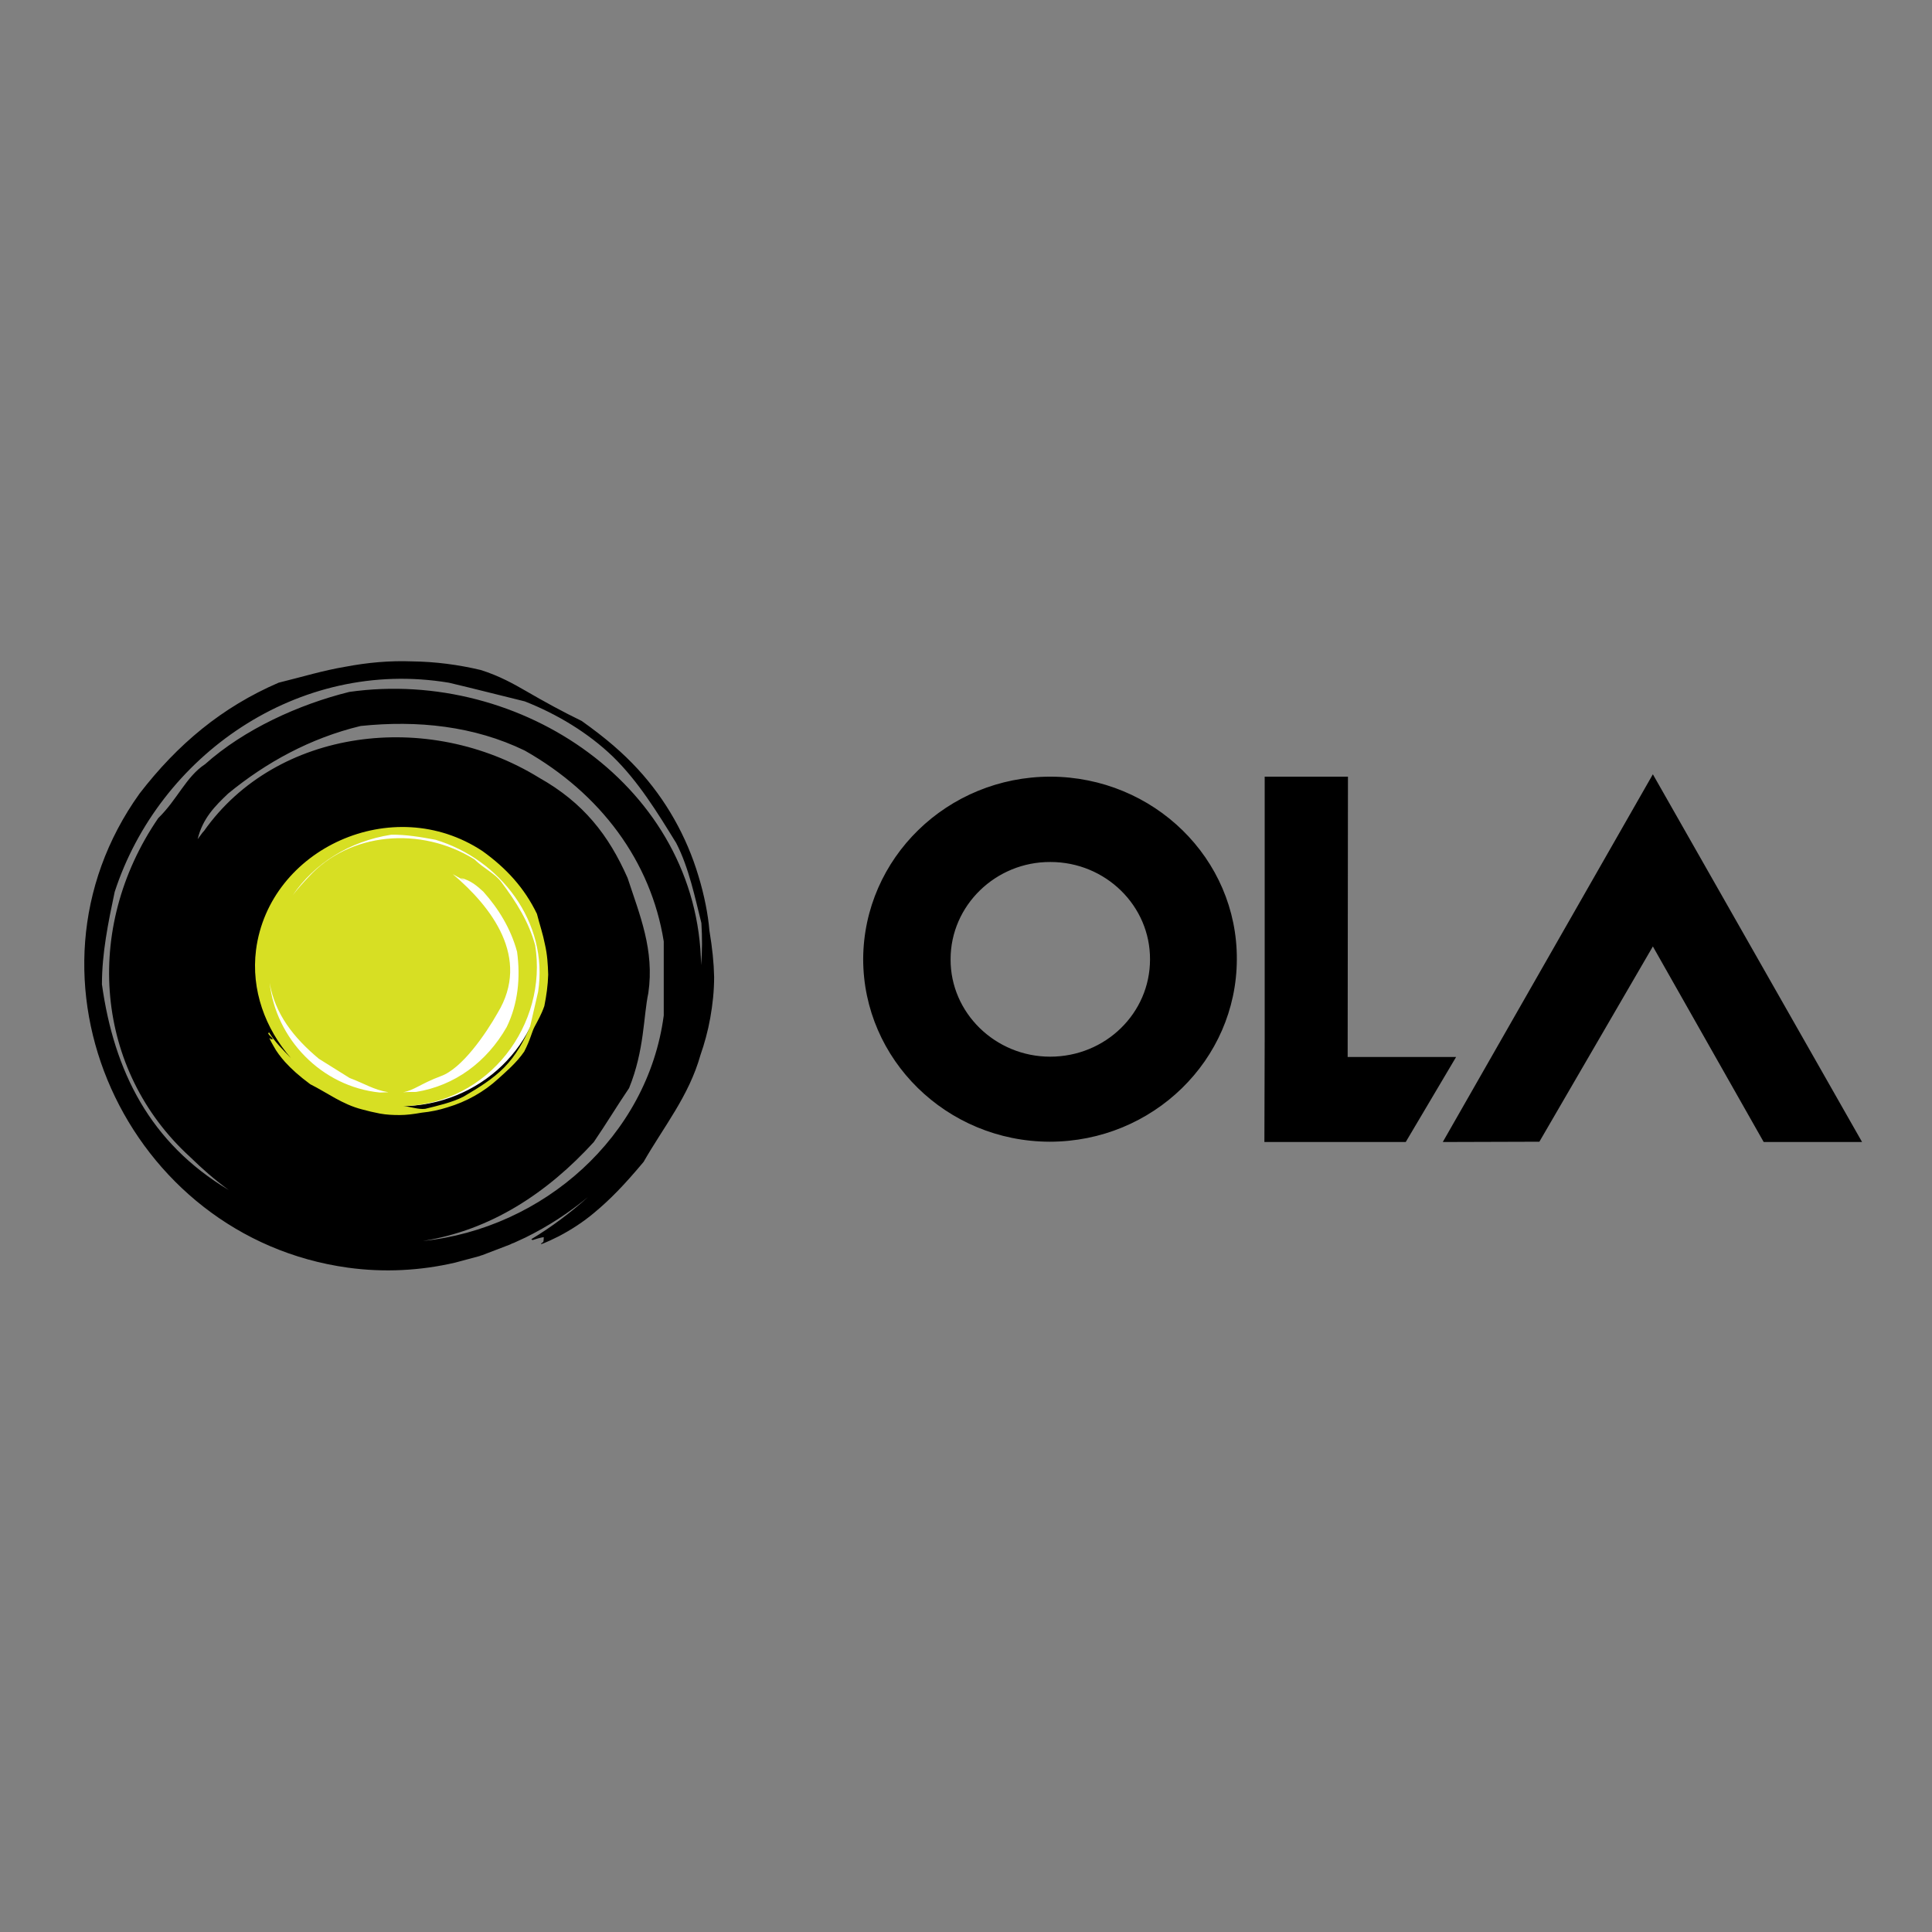 <?xml version="1.0" encoding="utf-8"?>
<!-- Generator: Adobe Illustrator 19.2.1, SVG Export Plug-In . SVG Version: 6.00 Build 0)  -->
<svg version="1.1" id="layer" xmlns="http://www.w3.org/2000/svg" xmlns:xlink="http://www.w3.org/1999/xlink" x="0px" y="0px"
	 viewBox="0 0 652 652" style="enable-background:new 0 0 652 652;" xml:space="preserve">
<rect x="0" y="0" width="652" height="652" fill="#808080" stroke="none"/>
<style type="text/css">
	.st0{fill:#FFFFFF;}
	.st1{fill:#D7DF23;}
</style>
<g>
	<path d="M557.8,319.4l-38.3,65.9l-32.6,0.1l70.9-124.1l70.6,124.1h-33.2L557.8,319.4L557.8,319.4z M454.8,356.7h36.6l-17,28.7
		h-47.7l0.1-34.9v-88.4h28.1L454.8,356.7L454.8,356.7z M354.5,262.1c34.9,0.1,63.1,27.7,62.9,61.7c-0.1,33.9-28.3,61.5-63.2,61.5
		c-34.7-0.1-62.9-27.7-62.9-61.7C291.5,289.6,319.7,262.1,354.5,262.1z M354.4,356.6c18.7,0,33.7-14.7,33.7-32.8
		c0.1-18.1-15-32.9-33.6-32.9c-18.5-0.1-33.7,14.7-33.7,32.8C320.7,341.8,335.9,356.6,354.4,356.6L354.4,356.6z M239.4,314
		c-0.4-5.1-1.7-11.9-3.7-18.4c-4-13.4-11-25.8-20.5-36.1c-5-5.4-10.6-10.3-18.9-16.2c-6.4-3.1-12.6-6.5-18.8-10.1
		c-4-2.3-8.9-5.1-15.3-7.1c-7.6-1.8-15.3-2.8-23.1-2.9c-7.6-0.3-15.1,0.4-22.5,1.8c-7.7,1.3-14.1,3.3-22.6,5.4
		c-19.2,8.3-34.1,20.8-46.9,37.4c-44.7,62.4-4.3,149.7,70.3,160c12.3,1.7,24.6,1,36.2-1.7l8.2-2.2c0.3-0.1,0.7-0.3,0.9-0.3l9.4-3.6
		c0.5-0.3,0.9-0.4,1.4-0.6l3.9-1.8c7.5-3.7,14.6-8.3,21-13.6c-5.9,5.3-12.3,10.1-19.1,14.2l0.4,0.3c1.3-0.4,2.5-0.8,3.8-1
		c0,0,0,2-0.3,1.7c-2.1,1.5,1.2,0.1,5.4-2c4.2-2.2,8.2-4.8,11.9-7.9c5.4-4.5,10.1-9.3,16.7-17.2c6.8-11.9,15.3-22.2,19.2-36.1
		c1.3-3.7,2.5-8,3.3-12.5c0.8-4.5,1.3-9.1,1.3-13.8C240.9,324.9,240.4,320,239.4,314z M142.7,418.8c22.9-3.6,42-16.2,57.7-33.4
		c4.3-6.3,7.7-12,11.9-18.2c5.2-12.8,4.8-24.1,6.5-32.1c2.1-14.5-2.9-26.3-7-38.8c-6.4-14.5-14.9-25.4-29.8-33.8
		c-37.6-23.2-88.8-16.7-113.2,18c-0.1,0-0.8,0.9-2.1,2.7c1.7-7.1,6-11.3,10.3-15.4c12.8-10.5,27.7-18.7,44.7-22.8
		c19.2-2,38.3,0,55.4,8.3c25.6,14.5,42.6,37.4,46.9,64.4v25C218.6,383.5,183.3,414.6,142.7,418.8z M236.6,325.7
		c-0.9-59.9-60.6-100.4-118.7-92.2c-17,4.2-35.5,12.6-48.7,24.4c-6.4,4.2-9.4,12-15.8,18.2c-25.6,37.4-21.2,85.2,10.7,114.3
		c4.1,4,8.4,7.8,13.1,11.2c-26.6-15.9-38.7-40.1-42.8-69.4c0-10.5,2.1-20.8,4.3-31.2c14.9-45.8,61.8-79.1,112.8-70.6
		c8.5,2,17,4.2,25.6,6.3c10.7,4.2,21.3,10.5,29.8,18.7c8.5,8.3,14.9,18.7,21.3,29.1c4.3,8.3,6.4,18.7,8.5,27
		C237,316.2,237,321,236.6,325.7L236.6,325.7z"/>
	<path class="st0" d="M183.6,326.6c0,25.8-21.7,46.7-48.4,46.7c-26.8,0-48.4-20.9-48.4-46.7c0-25.8,21.7-46.7,48.4-46.7
		S183.6,300.9,183.6,326.6L183.6,326.6z"/>
	<path class="st1" d="M183.9,318.7c-0.7-3.6-1.7-6.4-2.7-10.3c-4.2-8.7-10.3-15.4-18.4-21.2c-30.3-20-72-0.8-76.4,33.4
		c-1.7,13.5,3.1,26.5,11.8,36.5c-2.6-2.7-5.5-5.5-7.4-8.7l-0.3,0.3c0.3,0.8,1.3,1.3,1.6,2c0,0-1,0-0.8-0.1c-0.8-0.9-0.1,0.5,1,2.4
		c1,1.9,2.4,3.7,3.9,5.4c2.2,2.4,4.6,4.6,8.5,7.5c5.8,2.9,10.8,6.8,17.5,8.5c1.8,0.5,3.9,1,6,1.4c2.2,0.4,4.3,0.5,6.7,0.5
		c2.2,0,4.6-0.3,7.4-0.8c3-0.3,5.9-0.9,8.7-1.8c6.4-1.9,12.3-5.2,17.2-9.7c2.5-2.3,6-5.2,8.7-9.1c2.2-4.3,2.5-6.5,3.5-8.4
		c1-1.9,2.3-4.1,3.3-7c0.7-3.5,1.2-7,1.3-10.6C184.9,325.5,184.7,322.1,183.9,318.7L183.9,318.7z M152.8,295
		c4.4,2.5,5.1,2.9,2.7,1.3c3.4,0.8,5.5,2.7,7.6,4.6c5.1,5.7,9.3,12.5,11.4,20.3c1.2,8.8,0.3,17.6-3.5,25.4
		c-6.8,11.9-17.6,19.8-30.6,21.9c-1.4,0-3,0-4.4,0.1c3.7-0.6,6-2.9,12.7-5.4c7.2-2.5,15.3-14.4,19.2-21.3
		C179.3,323.2,165.7,305.9,152.8,295z M128.2,368.7c-19.8-2-35.1-18.2-37.2-37c1.8,10.5,8.1,18.5,16.6,25.6c3,1.9,7.4,4.6,10.4,6.5
		c5.1,1.9,8.1,4,13.1,4.8L128.2,368.7L128.2,368.7z M181.6,334.7c-0.9,4-1.8,7.8-2.7,11.7c-2,4.8-4.8,9.8-8.7,13.8
		c-3.9,4-8.9,7-13.8,9.9c-3.9,2-8.9,3.1-12.9,4.1c-2.4,0.3-5.1-0.8-7.4-0.9c29-0.8,48.8-27.7,44.5-54.3c-2.1-7.8-6.3-14.5-11.4-21.3
		c-2.1-2.9-6.1-4.7-9.1-7.7c-18.2-11.3-42.2-9.1-55.9,5.9c-1.9,2-3.7,4-5.4,6.2c7.3-10.7,19.1-18.2,33.2-20.4c5-0.1,10.1,0.8,15,1.7
		C168.8,290,185.2,311.2,181.6,334.7L181.6,334.7z"/>
</g>
</svg>
